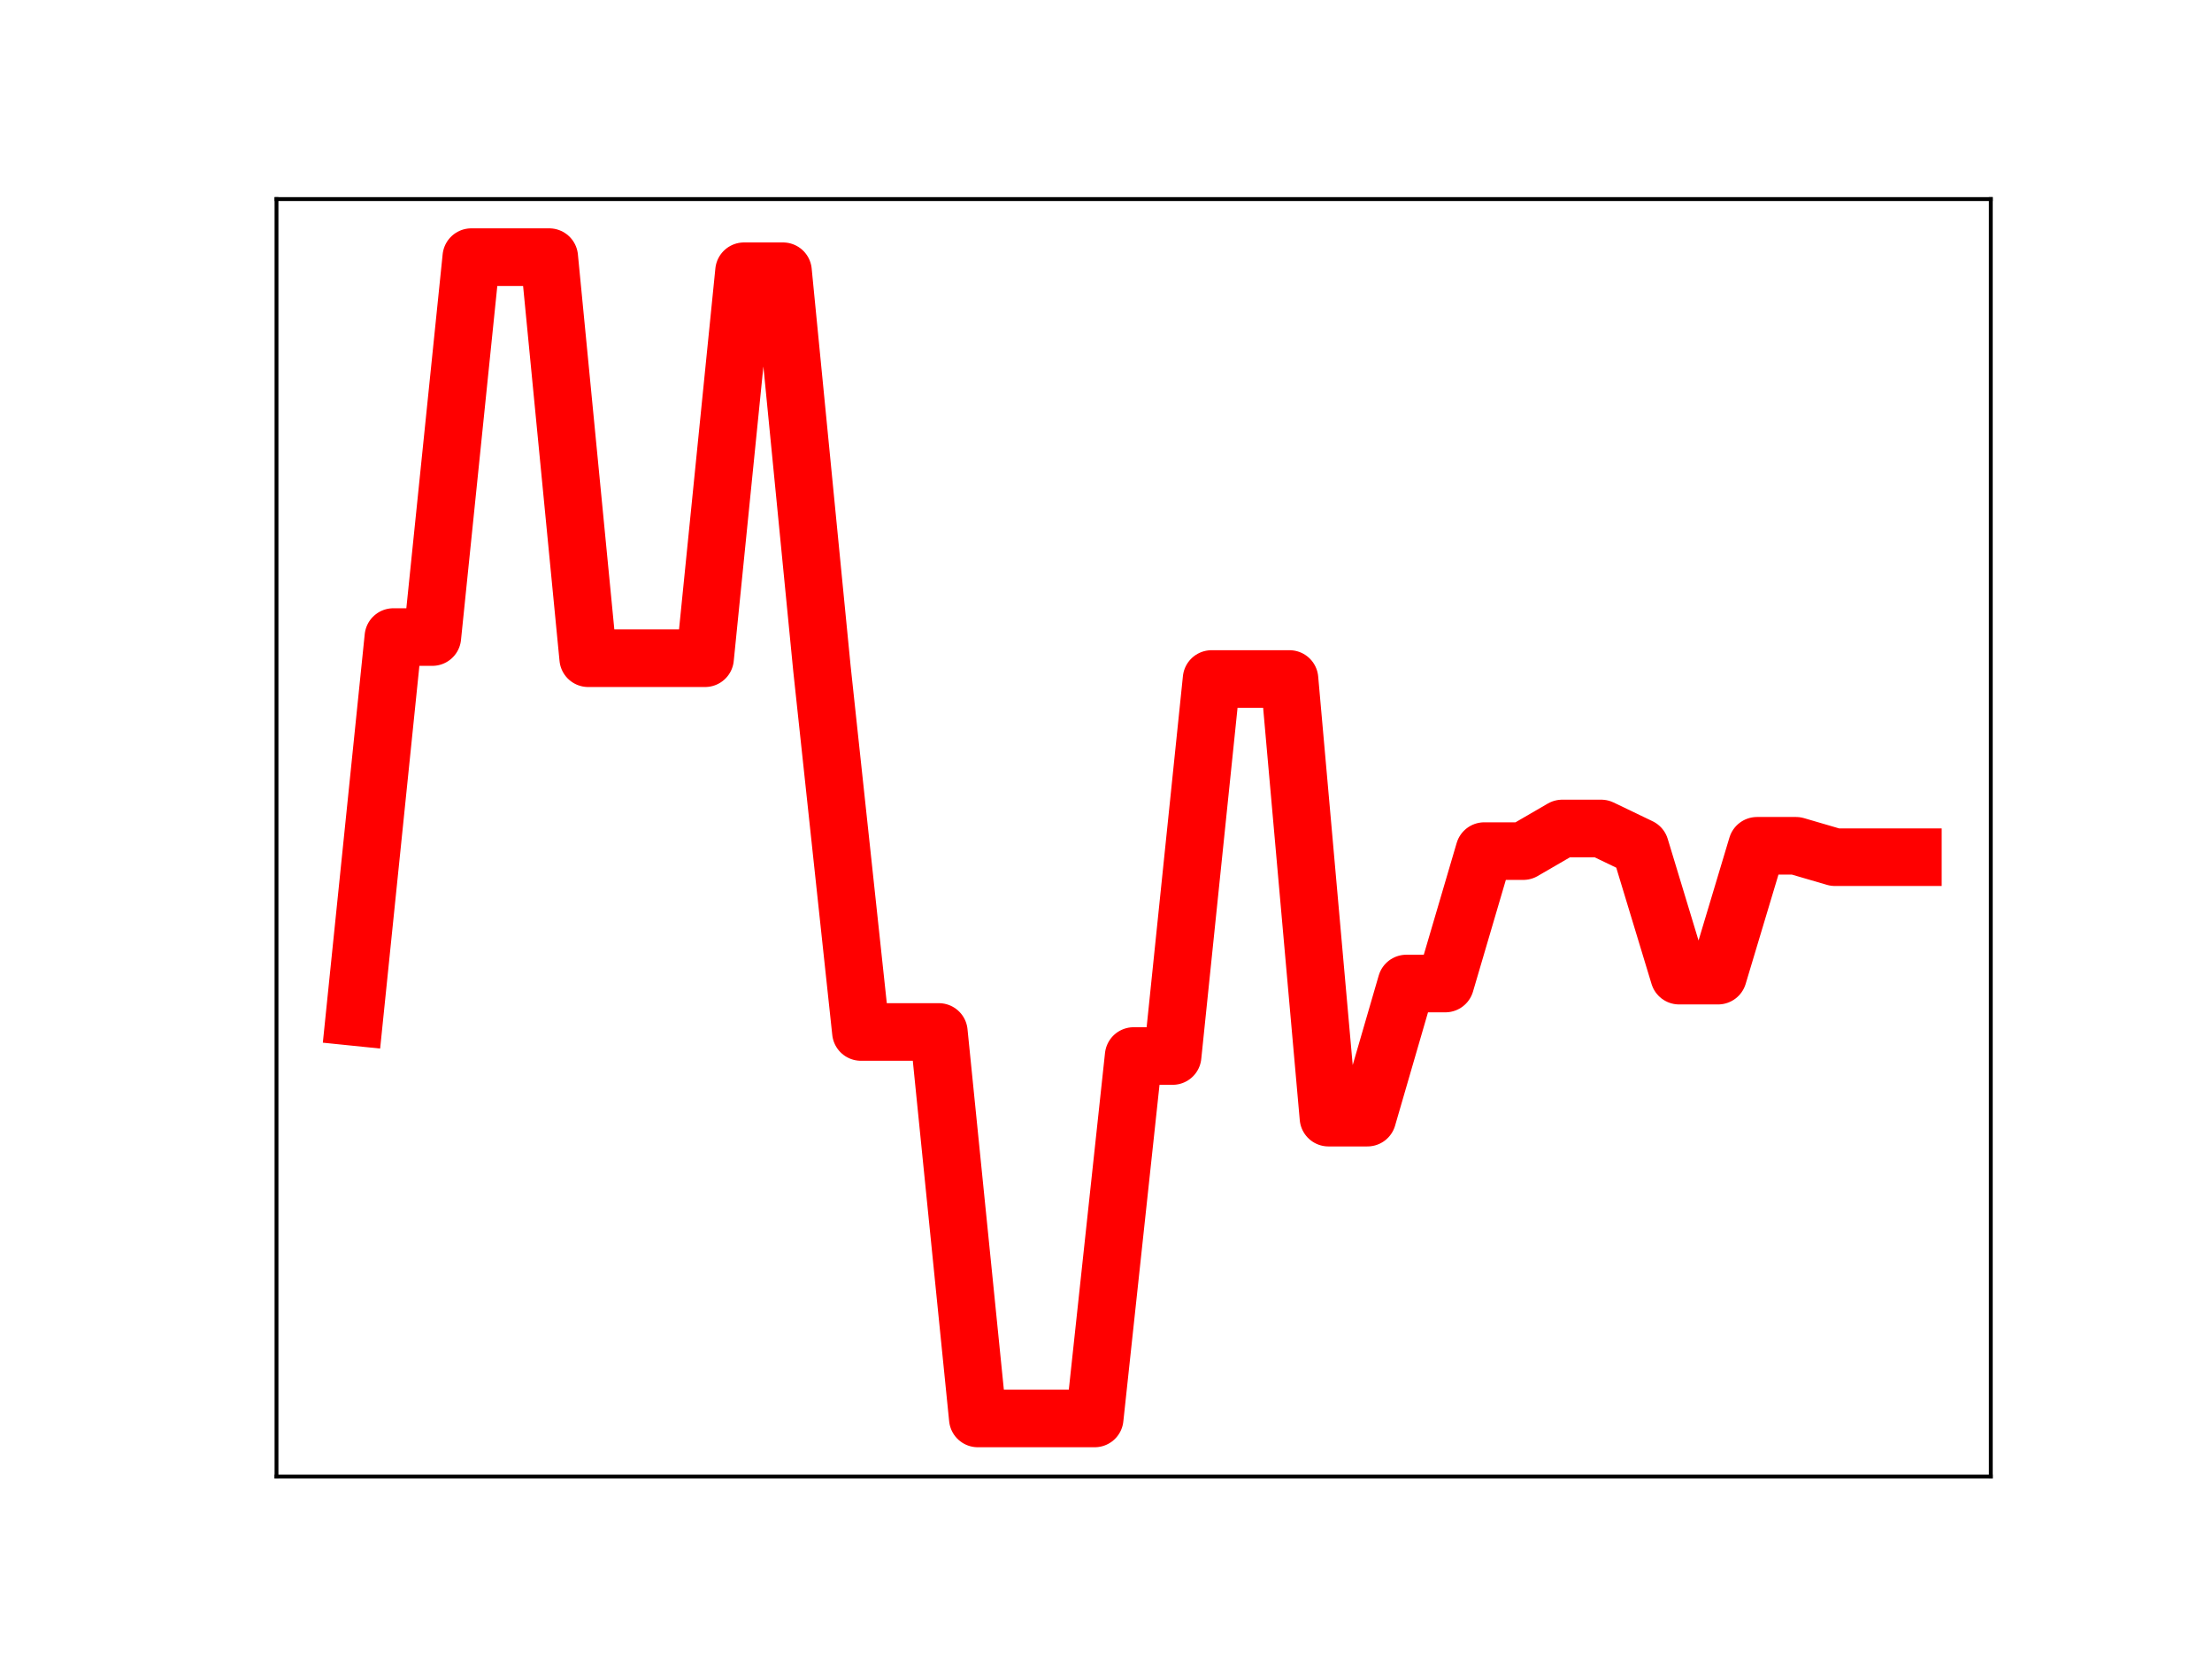 <?xml version="1.0" encoding="utf-8" standalone="no"?>
<!DOCTYPE svg PUBLIC "-//W3C//DTD SVG 1.1//EN"
  "http://www.w3.org/Graphics/SVG/1.1/DTD/svg11.dtd">
<!-- Created with matplotlib (https://matplotlib.org/) -->
<svg height="345.6pt" version="1.1" viewBox="0 0 460.8 345.6" width="460.8pt" xmlns="http://www.w3.org/2000/svg" xmlns:xlink="http://www.w3.org/1999/xlink">
 <defs>
  <style type="text/css">
*{stroke-linecap:butt;stroke-linejoin:round;}
  </style>
 </defs>
 <g id="figure_1">
  <g id="patch_1">
   <path d="M 0 345.6 
L 460.8 345.6 
L 460.8 0 
L 0 0 
z
" style="fill:#ffffff;"/>
  </g>
  <g id="axes_1">
   <g id="patch_2">
    <path d="M 57.6 307.584 
L 414.72 307.584 
L 414.72 41.472 
L 57.6 41.472 
z
" style="fill:#ffffff;"/>
   </g>
   <g id="line2d_1">
    <path clip-path="url(#p07c46395ec)" d="M 73.833 211.852 
L 81.949 132.71 
L 90.065 132.71 
L 98.182 53.568 
L 106.298 53.568 
L 114.415 53.568 
L 122.531 137.118 
L 130.647 137.118 
L 138.764 137.118 
L 146.88 137.118 
L 154.996 56.505 
L 163.113 56.505 
L 171.229 139.31 
L 179.345 214.979 
L 187.462 214.979 
L 195.578 214.979 
L 203.695 295.488 
L 211.811 295.488 
L 219.927 295.488 
L 228.044 295.488 
L 236.16 219.987 
L 244.276 219.987 
L 252.393 141.45 
L 260.509 141.45 
L 268.625 141.45 
L 276.742 232.824 
L 284.858 232.824 
L 292.975 204.886 
L 301.091 204.886 
L 309.207 177.301 
L 317.324 177.301 
L 325.44 172.589 
L 333.556 172.589 
L 341.673 176.49 
L 349.789 203.242 
L 357.905 203.242 
L 366.022 176.194 
L 374.138 176.194 
L 382.255 178.569 
L 390.371 178.569 
L 398.487 178.569 
" style="fill:none;stroke:#ff0000;stroke-linecap:square;stroke-width:12;"/>
    <defs>
     <path d="M 0 3 
C 0.796 3 1.559 2.684 2.121 2.121 
C 2.684 1.559 3 0.796 3 0 
C 3 -0.796 2.684 -1.559 2.121 -2.121 
C 1.559 -2.684 0.796 -3 0 -3 
C -0.796 -3 -1.559 -2.684 -2.121 -2.121 
C -2.684 -1.559 -3 -0.796 -3 0 
C -3 0.796 -2.684 1.559 -2.121 2.121 
C -1.559 2.684 -0.796 3 0 3 
z
" id="m1f9f3d53ad" style="stroke:#ff0000;"/>
    </defs>
    <g clip-path="url(#p07c46395ec)">
     <use style="fill:#ff0000;stroke:#ff0000;" x="73.833" xlink:href="#m1f9f3d53ad" y="211.852"/>
     <use style="fill:#ff0000;stroke:#ff0000;" x="81.949" xlink:href="#m1f9f3d53ad" y="132.71"/>
     <use style="fill:#ff0000;stroke:#ff0000;" x="90.065" xlink:href="#m1f9f3d53ad" y="132.71"/>
     <use style="fill:#ff0000;stroke:#ff0000;" x="98.182" xlink:href="#m1f9f3d53ad" y="53.568"/>
     <use style="fill:#ff0000;stroke:#ff0000;" x="106.298" xlink:href="#m1f9f3d53ad" y="53.568"/>
     <use style="fill:#ff0000;stroke:#ff0000;" x="114.415" xlink:href="#m1f9f3d53ad" y="53.568"/>
     <use style="fill:#ff0000;stroke:#ff0000;" x="122.531" xlink:href="#m1f9f3d53ad" y="137.118"/>
     <use style="fill:#ff0000;stroke:#ff0000;" x="130.647" xlink:href="#m1f9f3d53ad" y="137.118"/>
     <use style="fill:#ff0000;stroke:#ff0000;" x="138.764" xlink:href="#m1f9f3d53ad" y="137.118"/>
     <use style="fill:#ff0000;stroke:#ff0000;" x="146.88" xlink:href="#m1f9f3d53ad" y="137.118"/>
     <use style="fill:#ff0000;stroke:#ff0000;" x="154.996" xlink:href="#m1f9f3d53ad" y="56.505"/>
     <use style="fill:#ff0000;stroke:#ff0000;" x="163.113" xlink:href="#m1f9f3d53ad" y="56.505"/>
     <use style="fill:#ff0000;stroke:#ff0000;" x="171.229" xlink:href="#m1f9f3d53ad" y="139.31"/>
     <use style="fill:#ff0000;stroke:#ff0000;" x="179.345" xlink:href="#m1f9f3d53ad" y="214.979"/>
     <use style="fill:#ff0000;stroke:#ff0000;" x="187.462" xlink:href="#m1f9f3d53ad" y="214.979"/>
     <use style="fill:#ff0000;stroke:#ff0000;" x="195.578" xlink:href="#m1f9f3d53ad" y="214.979"/>
     <use style="fill:#ff0000;stroke:#ff0000;" x="203.695" xlink:href="#m1f9f3d53ad" y="295.488"/>
     <use style="fill:#ff0000;stroke:#ff0000;" x="211.811" xlink:href="#m1f9f3d53ad" y="295.488"/>
     <use style="fill:#ff0000;stroke:#ff0000;" x="219.927" xlink:href="#m1f9f3d53ad" y="295.488"/>
     <use style="fill:#ff0000;stroke:#ff0000;" x="228.044" xlink:href="#m1f9f3d53ad" y="295.488"/>
     <use style="fill:#ff0000;stroke:#ff0000;" x="236.16" xlink:href="#m1f9f3d53ad" y="219.987"/>
     <use style="fill:#ff0000;stroke:#ff0000;" x="244.276" xlink:href="#m1f9f3d53ad" y="219.987"/>
     <use style="fill:#ff0000;stroke:#ff0000;" x="252.393" xlink:href="#m1f9f3d53ad" y="141.45"/>
     <use style="fill:#ff0000;stroke:#ff0000;" x="260.509" xlink:href="#m1f9f3d53ad" y="141.45"/>
     <use style="fill:#ff0000;stroke:#ff0000;" x="268.625" xlink:href="#m1f9f3d53ad" y="141.45"/>
     <use style="fill:#ff0000;stroke:#ff0000;" x="276.742" xlink:href="#m1f9f3d53ad" y="232.824"/>
     <use style="fill:#ff0000;stroke:#ff0000;" x="284.858" xlink:href="#m1f9f3d53ad" y="232.824"/>
     <use style="fill:#ff0000;stroke:#ff0000;" x="292.975" xlink:href="#m1f9f3d53ad" y="204.886"/>
     <use style="fill:#ff0000;stroke:#ff0000;" x="301.091" xlink:href="#m1f9f3d53ad" y="204.886"/>
     <use style="fill:#ff0000;stroke:#ff0000;" x="309.207" xlink:href="#m1f9f3d53ad" y="177.301"/>
     <use style="fill:#ff0000;stroke:#ff0000;" x="317.324" xlink:href="#m1f9f3d53ad" y="177.301"/>
     <use style="fill:#ff0000;stroke:#ff0000;" x="325.44" xlink:href="#m1f9f3d53ad" y="172.589"/>
     <use style="fill:#ff0000;stroke:#ff0000;" x="333.556" xlink:href="#m1f9f3d53ad" y="172.589"/>
     <use style="fill:#ff0000;stroke:#ff0000;" x="341.673" xlink:href="#m1f9f3d53ad" y="176.49"/>
     <use style="fill:#ff0000;stroke:#ff0000;" x="349.789" xlink:href="#m1f9f3d53ad" y="203.242"/>
     <use style="fill:#ff0000;stroke:#ff0000;" x="357.905" xlink:href="#m1f9f3d53ad" y="203.242"/>
     <use style="fill:#ff0000;stroke:#ff0000;" x="366.022" xlink:href="#m1f9f3d53ad" y="176.194"/>
     <use style="fill:#ff0000;stroke:#ff0000;" x="374.138" xlink:href="#m1f9f3d53ad" y="176.194"/>
     <use style="fill:#ff0000;stroke:#ff0000;" x="382.255" xlink:href="#m1f9f3d53ad" y="178.569"/>
     <use style="fill:#ff0000;stroke:#ff0000;" x="390.371" xlink:href="#m1f9f3d53ad" y="178.569"/>
     <use style="fill:#ff0000;stroke:#ff0000;" x="398.487" xlink:href="#m1f9f3d53ad" y="178.569"/>
    </g>
   </g>
   <g id="patch_3">
    <path d="M 57.6 307.584 
L 57.6 41.472 
" style="fill:none;stroke:#000000;stroke-linecap:square;stroke-linejoin:miter;stroke-width:0.8;"/>
   </g>
   <g id="patch_4">
    <path d="M 414.72 307.584 
L 414.72 41.472 
" style="fill:none;stroke:#000000;stroke-linecap:square;stroke-linejoin:miter;stroke-width:0.8;"/>
   </g>
   <g id="patch_5">
    <path d="M 57.6 307.584 
L 414.72 307.584 
" style="fill:none;stroke:#000000;stroke-linecap:square;stroke-linejoin:miter;stroke-width:0.8;"/>
   </g>
   <g id="patch_6">
    <path d="M 57.6 41.472 
L 414.72 41.472 
" style="fill:none;stroke:#000000;stroke-linecap:square;stroke-linejoin:miter;stroke-width:0.8;"/>
   </g>
  </g>
 </g>
 <defs>
  <clipPath id="p07c46395ec">
   <rect height="266.112" width="357.12" x="57.6" y="41.472"/>
  </clipPath>
 </defs>
</svg>
